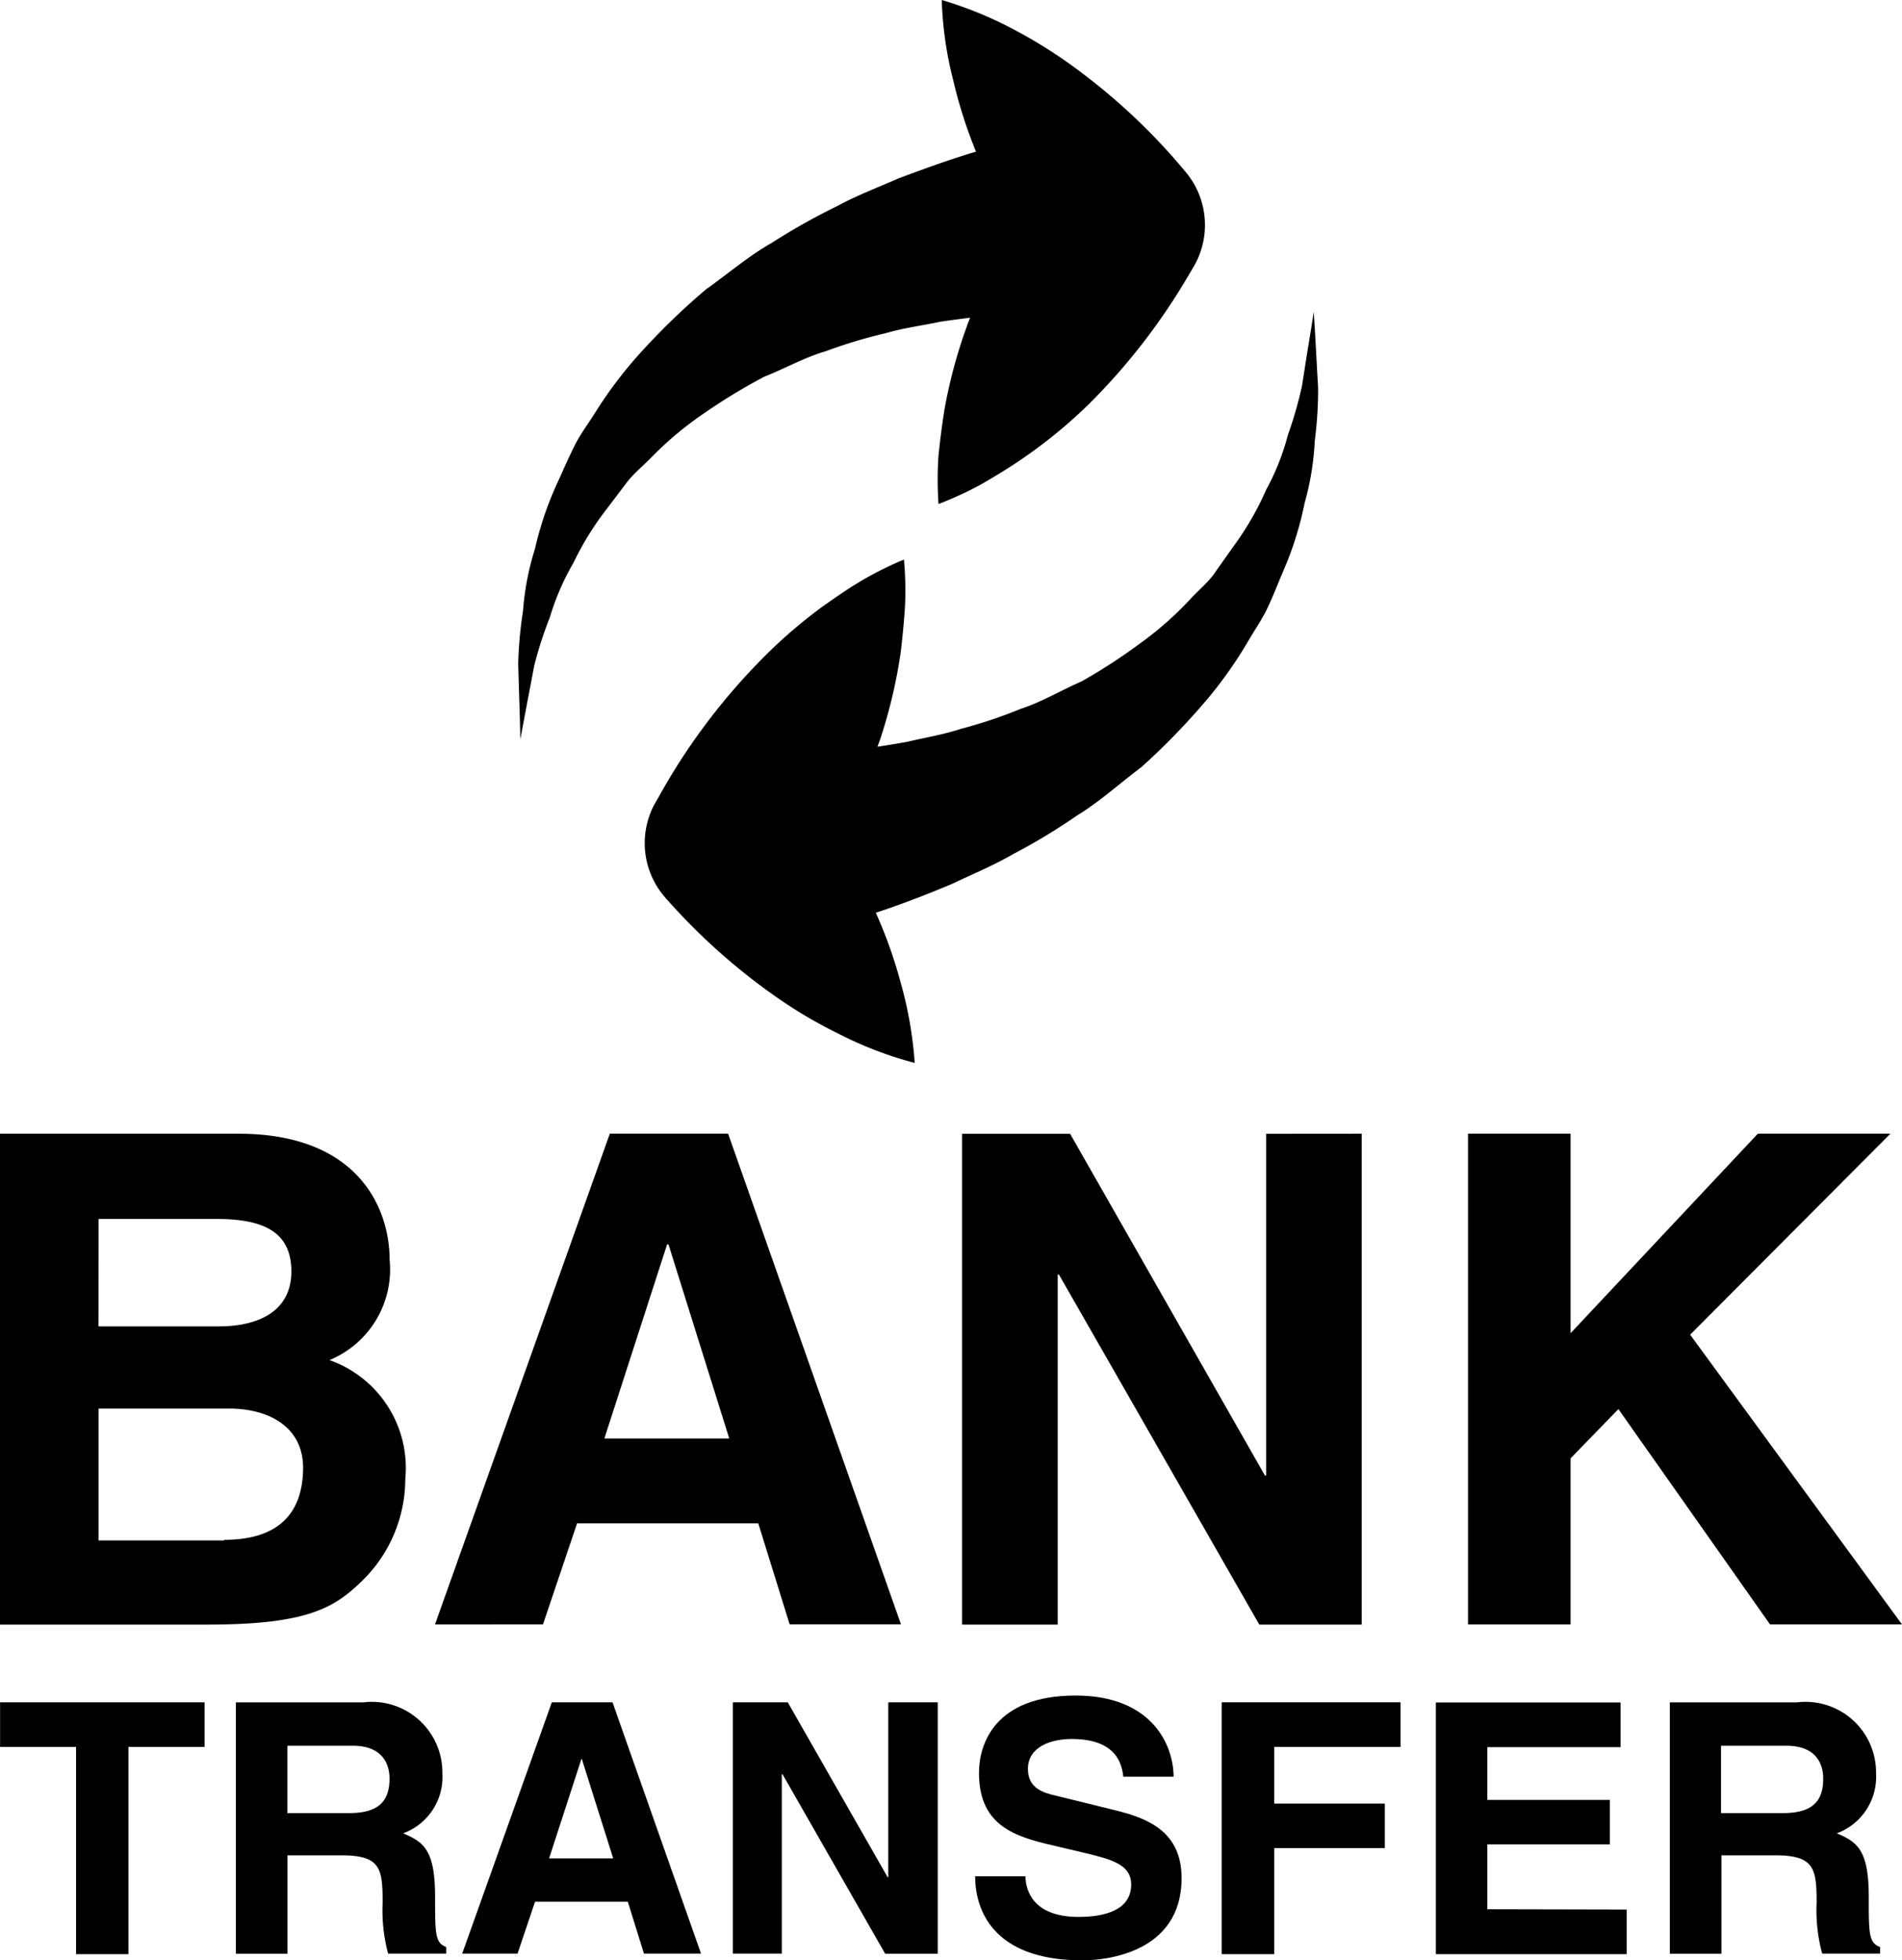 <svg xmlns="http://www.w3.org/2000/svg" width="24.258" height="25" viewBox="0 0 24.258 25">
  <g id="bank-transfer-logo" transform="translate(-0.475)">
    <g id="Group_3755" data-name="Group 3755" transform="translate(0.475 14.458)">
      <g id="Group_3754" data-name="Group 3754">
        <path id="Path_3412" data-name="Path 3412" d="M4.677,21.393a1.251,1.251,0,0,0,.767-1.282c0-.645-.392-1.605-1.927-1.605H.475v6.26H3.126c1.282,0,1.622-.218,1.979-.569a1.818,1.818,0,0,0,.539-1.288A1.458,1.458,0,0,0,4.677,21.393Zm-2.945-1.8h1.5c.592,0,.959.156.959.67,0,.5-.409.7-.925.7H1.731Zm1.6,4.1h-1.6V22.011H3.4c.472,0,.941.212.941.759C4.336,23.4,3.97,23.685,3.334,23.685Z" transform="translate(-0.475 -18.506)"/>
      </g>
    </g>
    <g id="Group_3757" data-name="Group 3757" transform="translate(0.476 21.709)">
      <g id="Group_3756" data-name="Group 3756">
        <path id="Path_3413" data-name="Path 3413" d="M.476,27.788v.569h.969V31h.668V28.357h.971v-.569Z" transform="translate(-0.476 -27.788)"/>
      </g>
    </g>
    <g id="Group_3759" data-name="Group 3759" transform="translate(19.198 14.457)">
      <g id="Group_3758" data-name="Group 3758">
        <path id="Path_3414" data-name="Path 3414" d="M27.273,21.069l2.555-2.564H28.137L25.748,21.05V18.505H24.44v6.259h1.308V22.646l.61-.628,1.934,2.746h1.683Z" transform="translate(-24.44 -18.505)"/>
      </g>
    </g>
    <g id="Group_3761" data-name="Group 3761" transform="translate(6.023 14.457)">
      <g id="Group_3760" data-name="Group 3760">
        <path id="Path_3415" data-name="Path 3415" d="M11.315,18.505H9.807l-2.23,6.259H8.954l.435-1.289H11.7l.4,1.288h1.42ZM9.737,22.393l.8-2.475h.018l.775,2.475Z" transform="translate(-7.577 -18.505)"/>
      </g>
    </g>
    <g id="Group_3763" data-name="Group 3763" transform="translate(7.079)">
      <g id="Group_3762" data-name="Group 3762">
        <path id="Path_3416" data-name="Path 3416" d="M17.445,2.191A7.851,7.851,0,0,0,16.112.922,6.14,6.14,0,0,0,15.3.4a4.981,4.981,0,0,0-.964-.4,4.688,4.688,0,0,0,.149,1.034,5.947,5.947,0,0,0,.288.9c-.277.081-.613.2-.991.342-.245.109-.513.208-.783.354a8.245,8.245,0,0,0-.834.469c-.287.162-.554.391-.834.59a8.612,8.612,0,0,0-.763.729,5.419,5.419,0,0,0-.642.828c-.09.146-.194.281-.269.43s-.141.3-.208.449a4.234,4.234,0,0,0-.3.87,3.528,3.528,0,0,0-.154.8,5.18,5.18,0,0,0-.061.673c.006.2.011.373.016.517.009.284.011.445.011.445s.03-.16.082-.439c.026-.138.058-.3.095-.5a5.008,5.008,0,0,1,.2-.619,3.2,3.2,0,0,1,.3-.693,3.8,3.8,0,0,1,.434-.7l.259-.342c.091-.112.209-.208.309-.312a4.392,4.392,0,0,1,.68-.565,7.412,7.412,0,0,1,.749-.454c.275-.11.517-.248.788-.327a6.331,6.331,0,0,1,.76-.229c.241-.07.484-.1.7-.147.136-.02.261-.036.381-.051-.014.036-.029.07-.041.107a6.415,6.415,0,0,0-.287,1.068c-.03.19-.055.382-.075.578a4.337,4.337,0,0,0,0,.623,4.6,4.6,0,0,0,.565-.263c.17-.1.336-.2.495-.309a6.353,6.353,0,0,0,.855-.7A8.021,8.021,0,0,0,17.5,3.483l.046-.077A1.052,1.052,0,0,0,17.445,2.191Z" transform="translate(-8.929)"/>
      </g>
    </g>
    <g id="Group_3765" data-name="Group 3765" transform="translate(3.483 21.709)">
      <g id="Group_3764" data-name="Group 3764">
        <path id="Path_3417" data-name="Path 3417" d="M6.866,30.27c0-.6-.144-.7-.407-.812a.765.765,0,0,0,.5-.765.9.9,0,0,0-1.009-.905H4.325v3.205h.658V29.739h.691c.5,0,.523.17.523.606a2.14,2.14,0,0,0,.07.647h.741v-.084C6.866,30.855,6.866,30.738,6.866,30.27Zm-1.1-1.07H4.982v-.859h.834c.392,0,.469.248.469.42C6.284,29.076,6.116,29.2,5.766,29.2Z" transform="translate(-4.325 -27.787)"/>
      </g>
    </g>
    <g id="Group_3767" data-name="Group 3767" transform="translate(16.056 21.709)">
      <g id="Group_3766" data-name="Group 3766" transform="translate(0)">
        <path id="Path_3418" data-name="Path 3418" d="M22.7,28.357v-.569H20.419V31h.67V29.647H22.5V29.08H21.089v-.723Z" transform="translate(-20.419 -27.788)"/>
      </g>
    </g>
    <g id="Group_3769" data-name="Group 3769" transform="translate(18.788 21.711)">
      <g id="Group_3768" data-name="Group 3768">
        <path id="Path_3419" data-name="Path 3419" d="M24.571,30.427V29.6h1.563v-.567H24.571v-.673h1.7V27.79H23.915V31h2.434v-.569Z" transform="translate(-23.915 -27.79)"/>
      </g>
    </g>
    <g id="Group_3771" data-name="Group 3771" transform="translate(12.912 21.623)">
      <g id="Group_3770" data-name="Group 3770">
        <path id="Path_3420" data-name="Path 3420" d="M18.189,29.143l-.78-.192c-.134-.032-.341-.086-.341-.336,0-.29.305-.383.559-.383.586,0,.64.338.658.481h.641c0-.393-.267-1.035-1.25-1.035-1.041,0-1.232.629-1.232.986,0,.706.5.824,1.018.943l.343.081c.338.082.58.148.58.4,0,.335-.354.413-.669.413-.586,0-.676-.339-.68-.518h-.641c0,.4.2,1.072,1.37,1.072.28,0,1.263-.087,1.263-1.049C19.027,29.43,18.625,29.249,18.189,29.143Z" transform="translate(-16.395 -27.678)"/>
      </g>
    </g>
    <g id="Group_3773" data-name="Group 3773" transform="translate(21.769 21.709)">
      <g id="Group_3772" data-name="Group 3772">
        <path id="Path_3421" data-name="Path 3421" d="M30.271,30.27c0-.6-.145-.7-.407-.812a.768.768,0,0,0,.5-.765.9.9,0,0,0-1.01-.905h-1.62v3.205h.658V29.739h.691c.495,0,.523.17.523.606a2.109,2.109,0,0,0,.071.647h.739v-.084C30.271,30.855,30.271,30.738,30.271,30.27Zm-1.1-1.07h-.784v-.859h.833c.394,0,.47.248.47.42C29.691,29.076,29.522,29.2,29.172,29.2Z" transform="translate(-27.731 -27.787)"/>
      </g>
    </g>
    <g id="Group_3775" data-name="Group 3775" transform="translate(12.745 14.459)">
      <g id="Group_3774" data-name="Group 3774">
        <path id="Path_3422" data-name="Path 3422" d="M20.059,18.508v4.358h-.016l-2.485-4.358H16.18v6.259H17.4l0-4.463h.016l2.555,4.463h1.306v-6.26Z" transform="translate(-16.18 -18.508)"/>
      </g>
    </g>
    <g id="Group_3777" data-name="Group 3777" transform="translate(6.37 21.709)">
      <g id="Group_3776" data-name="Group 3776">
        <path id="Path_3423" data-name="Path 3423" d="M9.937,27.788H9.163L8.02,30.993h.706l.223-.662h1.183l.206.662h.728Zm-.809,1.991.412-1.267h.006l.4,1.267Z" transform="translate(-8.02 -27.788)"/>
      </g>
    </g>
    <g id="Group_3779" data-name="Group 3779" transform="translate(9.816 21.709)">
      <g id="Group_3778" data-name="Group 3778">
        <path id="Path_3424" data-name="Path 3424" d="M14.42,27.788v2.231h-.008l-1.274-2.231h-.7v3.205h.624V28.707h.01l1.308,2.287h.671V27.788Z" transform="translate(-12.432 -27.788)"/>
      </g>
    </g>
    <g id="Group_3781" data-name="Group 3781" transform="translate(8.697 3.978)">
      <g id="Group_3780" data-name="Group 3780">
        <path id="Path_3425" data-name="Path 3425" d="M19.56,5.536c-.015-.283-.027-.444-.027-.444s-.023.16-.07.441c-.023.138-.048.306-.079.5a5,5,0,0,1-.179.624,3.075,3.075,0,0,1-.277.7,3.753,3.753,0,0,1-.412.716c-.081.115-.165.232-.248.351s-.2.213-.3.321a4.31,4.31,0,0,1-.663.584,7.146,7.146,0,0,1-.735.476c-.27.118-.509.263-.777.35a6.04,6.04,0,0,1-.753.252c-.238.078-.479.116-.69.167-.135.024-.261.045-.38.063.011-.037.026-.071.038-.108a6.56,6.56,0,0,0,.255-1.077c.024-.191.042-.384.056-.58a4.4,4.4,0,0,0-.012-.622,4.358,4.358,0,0,0-.557.279c-.168.1-.328.212-.485.323a6.381,6.381,0,0,0-.831.729,8.017,8.017,0,0,0-1.257,1.7l-.045.077a1.051,1.051,0,0,0,.139,1.212A7.93,7.93,0,0,0,12.638,13.8a5.894,5.894,0,0,0,.831.495,4.767,4.767,0,0,0,.975.374,5.035,5.035,0,0,0-.18-1.028,5.923,5.923,0,0,0-.316-.887c.275-.09.605-.213.98-.371.241-.116.505-.223.772-.377a7.69,7.69,0,0,0,.816-.493c.281-.17.542-.408.818-.615a8.736,8.736,0,0,0,.741-.751,5.416,5.416,0,0,0,.616-.846c.086-.149.184-.288.255-.439s.131-.306.194-.455a4.292,4.292,0,0,0,.277-.878,3.555,3.555,0,0,0,.13-.8,4.962,4.962,0,0,0,.042-.674C19.577,5.854,19.568,5.68,19.56,5.536Z" transform="translate(-11 -5.092)"/>
      </g>
    </g>
  </g>
</svg>

